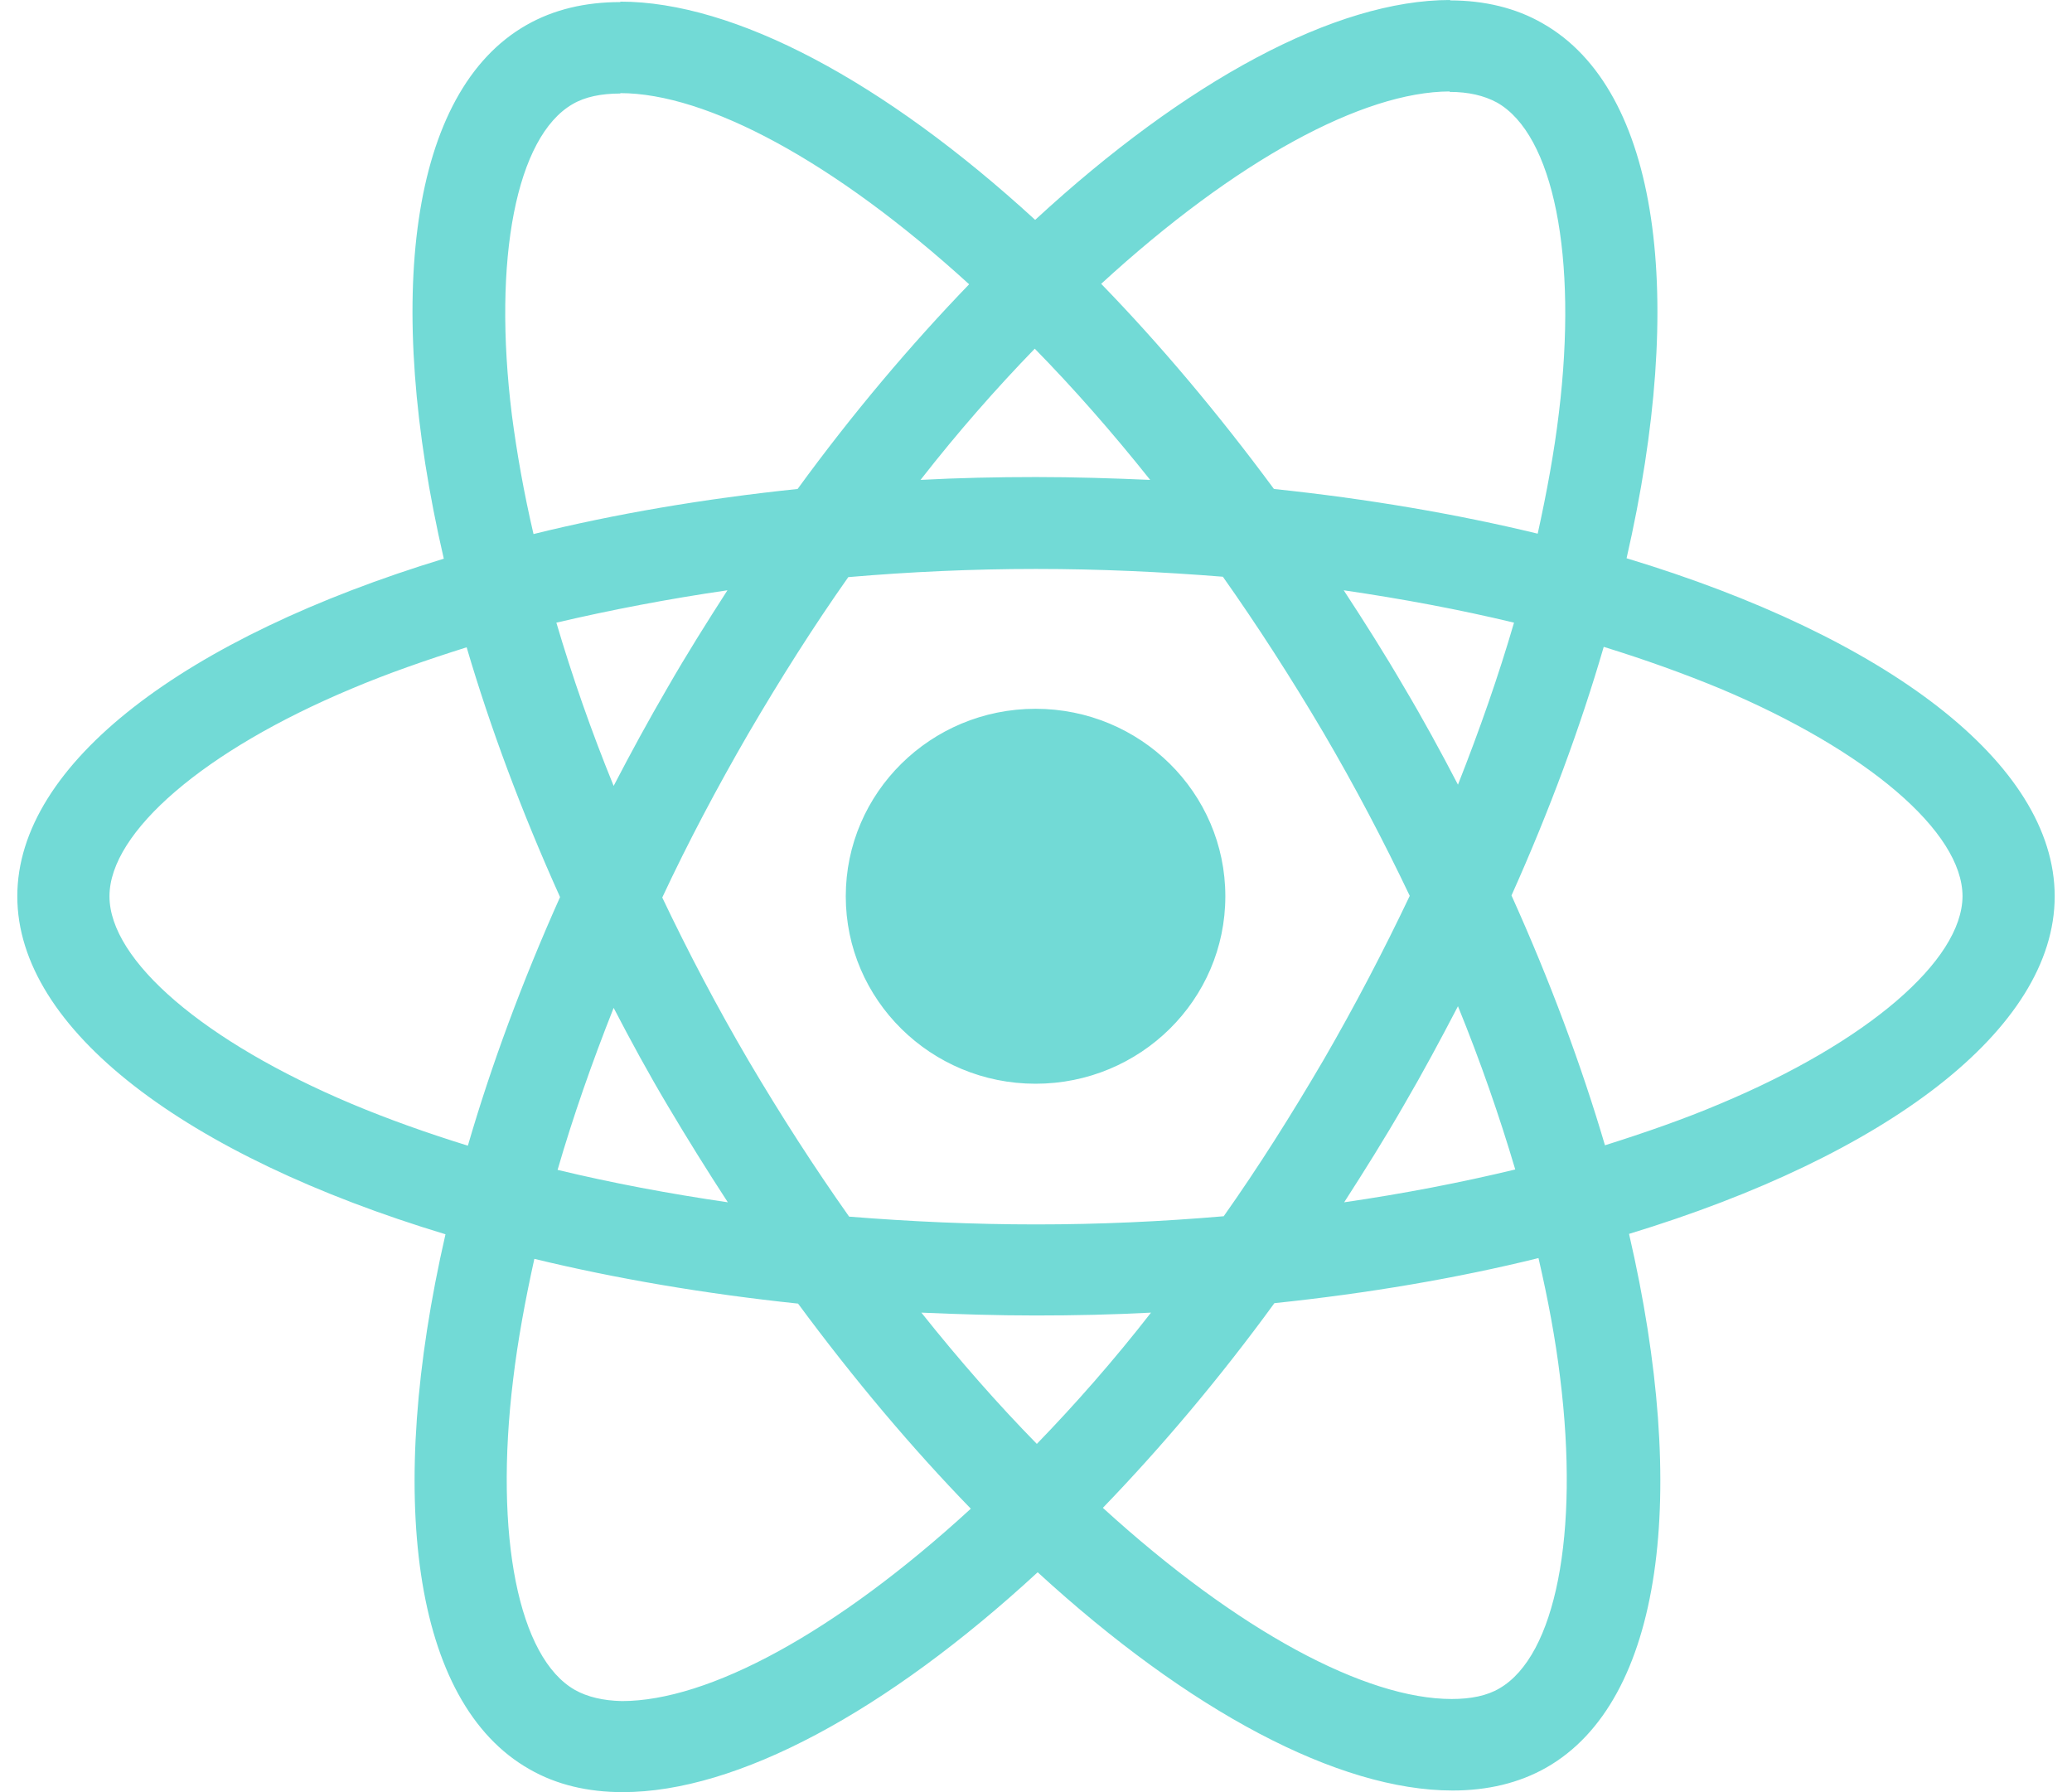 <svg width="37" height="32" viewBox="0 0 37 32" fill="none" xmlns="http://www.w3.org/2000/svg">
<path fill-rule="evenodd" clip-rule="evenodd" d="M29.046 9.968C33.673 11.367 36.691 13.623 36.691 16.004C36.691 18.377 33.688 20.633 29.09 22.032C30.165 26.675 29.698 30.374 27.614 31.561C27.125 31.839 26.561 31.971 25.938 31.971C23.899 31.971 21.229 30.55 18.53 28.074C15.83 30.564 13.161 32 11.121 32C10.498 32 9.935 31.868 9.453 31.59C7.361 30.403 6.887 26.697 7.955 22.039C3.327 20.64 0.309 18.384 0.309 16.004C0.309 13.631 3.312 11.382 7.925 9.976C6.85 5.332 7.317 1.633 9.401 0.447C9.89 0.168 10.454 0.037 11.077 0.037V0.029C13.116 0.029 15.786 1.45 18.485 3.926C21.185 1.436 23.854 0 25.894 0V0.007C26.506 0.008 27.067 0.14 27.547 0.417C29.639 1.604 30.113 5.31 29.046 9.968ZM25.886 1.633C24.344 1.637 22.078 2.853 19.664 5.068C20.71 6.145 21.748 7.376 22.749 8.731C24.418 8.906 26.005 9.177 27.459 9.529C27.622 8.789 27.755 8.064 27.837 7.376C28.178 4.578 27.74 2.402 26.732 1.831C26.502 1.707 26.227 1.641 25.886 1.641V1.633ZM17.306 5.076C14.888 2.871 12.612 1.663 11.077 1.663V1.67C10.736 1.67 10.446 1.729 10.224 1.86C9.223 2.439 8.793 4.614 9.141 7.412C9.23 8.093 9.356 8.804 9.527 9.536C10.98 9.177 12.567 8.906 14.243 8.731C15.23 7.376 16.268 6.152 17.306 5.076ZM26.035 14.011C26.42 13.037 26.761 12.063 27.036 11.118C26.064 10.884 25.048 10.694 23.995 10.54C24.359 11.096 24.722 11.668 25.063 12.254C25.412 12.84 25.73 13.425 26.035 14.011ZM21.852 21.717C22.468 20.845 23.061 19.907 23.639 18.919C24.195 17.959 24.707 16.978 25.174 15.996C24.707 15.015 24.195 14.041 23.632 13.081C23.053 12.1 22.453 11.17 21.837 10.298C20.74 10.21 19.62 10.159 18.5 10.159C17.373 10.159 16.253 10.21 15.148 10.305C14.533 11.177 13.939 12.114 13.361 13.103C12.805 14.063 12.285 15.044 11.826 16.026C12.293 17.007 12.805 17.981 13.368 18.941C13.947 19.922 14.547 20.852 15.163 21.724C16.26 21.812 17.38 21.863 18.5 21.863C19.627 21.863 20.747 21.812 21.852 21.717ZM27.058 20.882C26.776 19.93 26.435 18.948 26.035 17.967C25.73 18.552 25.412 19.146 25.07 19.732C24.729 20.325 24.366 20.904 24.003 21.468C25.063 21.314 26.087 21.116 27.058 20.882ZM16.453 23.438C17.136 24.295 17.825 25.078 18.515 25.782C19.197 25.078 19.887 24.295 20.554 23.438C19.879 23.474 19.19 23.489 18.493 23.489C17.803 23.489 17.121 23.467 16.453 23.438ZM9.957 20.889C10.928 21.123 11.944 21.314 12.997 21.468C12.634 20.911 12.278 20.34 11.93 19.754C11.581 19.168 11.262 18.582 10.958 17.996C10.572 18.97 10.231 19.944 9.957 20.889ZM20.539 8.569C19.857 7.713 19.167 6.929 18.478 6.226C17.796 6.929 17.106 7.713 16.438 8.569C17.113 8.533 17.803 8.518 18.5 8.518C19.19 8.518 19.872 8.54 20.539 8.569ZM11.922 12.276C12.263 11.682 12.627 11.104 12.99 10.54C11.93 10.694 10.906 10.891 9.935 11.118C10.216 12.07 10.557 13.052 10.958 14.033C11.262 13.447 11.581 12.861 11.922 12.276ZM1.955 16.004C1.955 17.154 3.653 18.604 6.279 19.71C6.924 19.981 7.621 20.23 8.355 20.457C8.77 19.029 9.319 17.542 10.001 16.018C9.312 14.488 8.755 12.993 8.333 11.558C7.613 11.785 6.916 12.027 6.279 12.297C3.653 13.396 1.955 14.854 1.955 16.004ZM9.163 24.632C8.822 27.43 9.26 29.605 10.268 30.176C10.491 30.301 10.773 30.367 11.106 30.374C12.649 30.374 14.918 29.158 17.336 26.939C16.29 25.862 15.252 24.632 14.251 23.277C12.582 23.101 10.995 22.83 9.542 22.478C9.378 23.218 9.245 23.943 9.163 24.632ZM26.776 30.147C27.777 29.568 28.207 27.393 27.859 24.595C27.777 23.914 27.644 23.203 27.473 22.464C26.02 22.823 24.433 23.094 22.757 23.269C21.77 24.624 20.732 25.848 19.694 26.924C22.112 29.129 24.388 30.337 25.923 30.337C26.265 30.337 26.554 30.279 26.776 30.147ZM28.66 20.45C29.379 20.223 30.076 19.981 30.714 19.71C33.339 18.611 35.038 17.154 35.045 16.004C35.045 14.854 33.347 13.403 30.721 12.297C30.069 12.027 29.372 11.777 28.638 11.55C28.222 12.979 27.674 14.466 26.991 15.989C27.681 17.52 28.237 19.014 28.66 20.45ZM21.881 16.004C21.881 17.852 20.364 19.351 18.492 19.351C16.621 19.351 15.103 17.852 15.103 16.004C15.103 14.155 16.621 12.656 18.492 12.656C20.364 12.656 21.881 14.155 21.881 16.004Z" fill="#72DAD6"/>
</svg>
